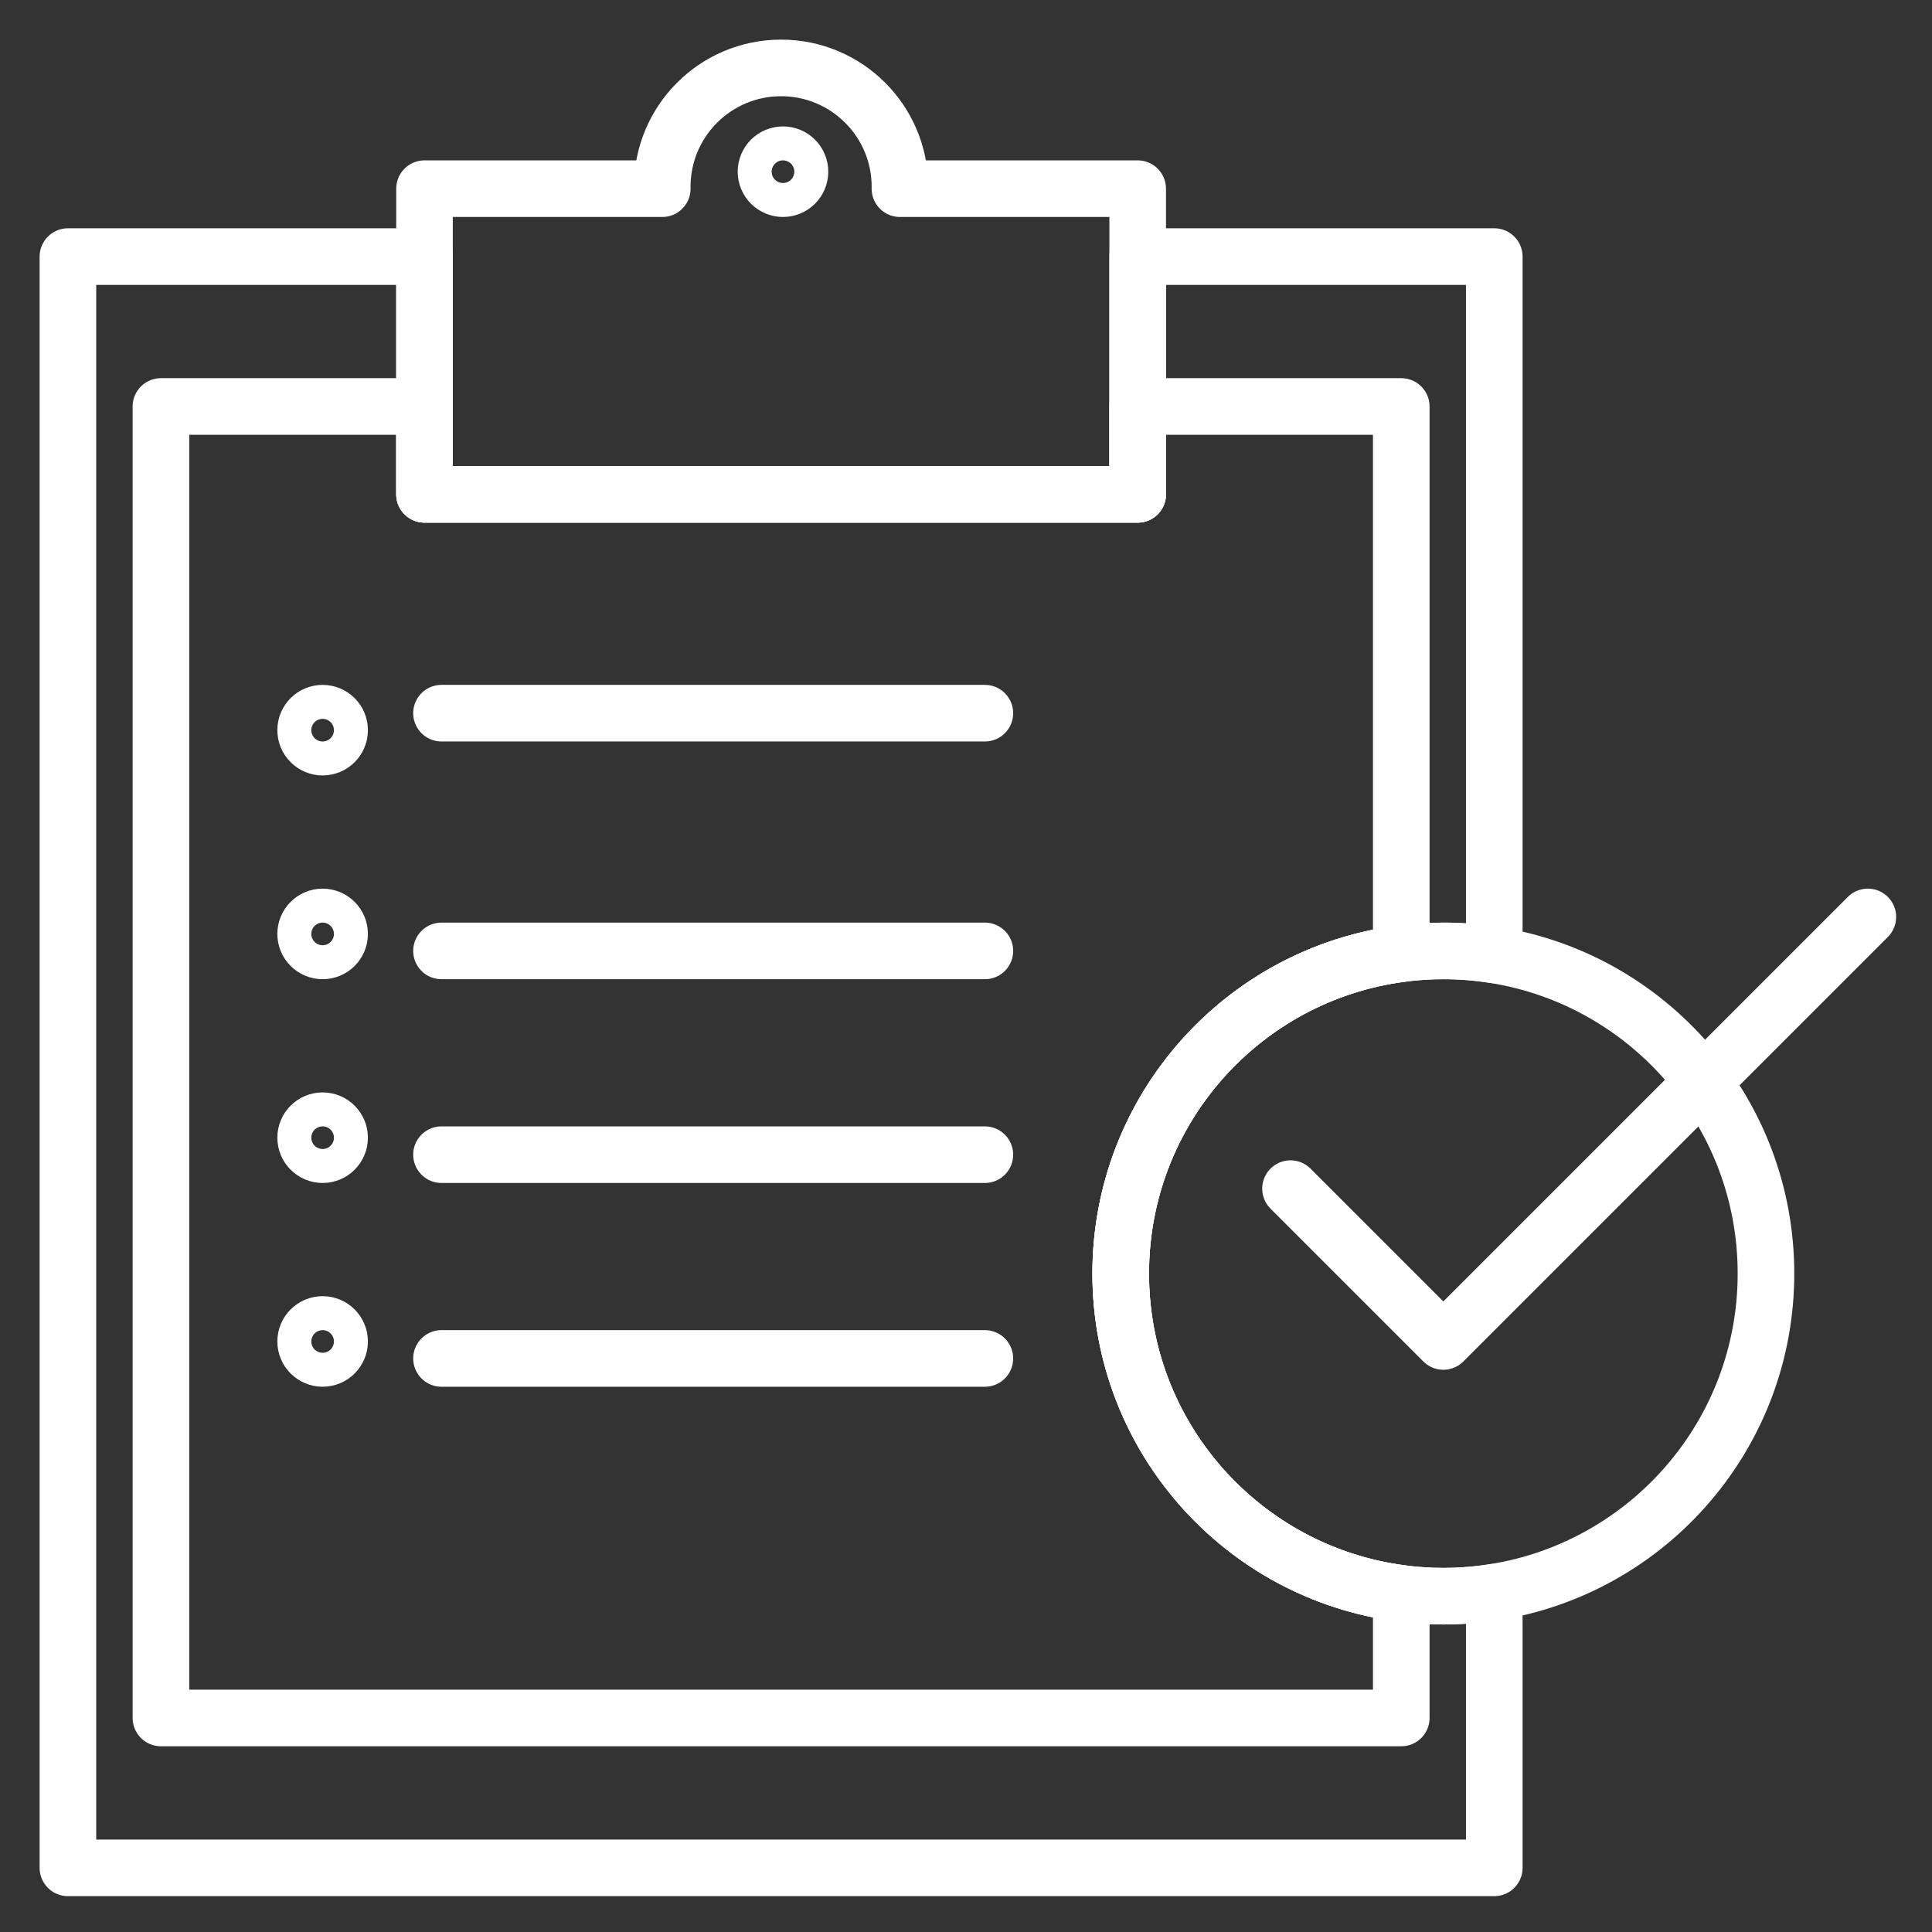 <?xml version="1.0" encoding="utf-8"?>
<!-- Generator: Adobe Illustrator 23.0.0, SVG Export Plug-In . SVG Version: 6.00 Build 0)  -->
<svg version="1.1" id="Layer_1" xmlns="http://www.w3.org/2000/svg" xmlns:xlink="http://www.w3.org/1999/xlink" x="0px" y="0px"
	 viewBox="0 0 512 512" enable-background="new 0 0 512 512" xml:space="preserve">
<rect x="0" y="0" width="512" height="512" fill="#333333" stroke="none"/>
<g>
	<path fill="none" stroke="#FFFFFF" stroke-width="15" stroke-linecap="round" stroke-linejoin="round" stroke-miterlimit="10" d="
		M297,337.5c0,43.44,32.4,79.32,74.35,84.77c3.65,0.48,7.37,0.73,11.15,0.73c4.59,0,9.1-0.36,13.5-1.07V495H18V68h94.5v63h189V68
		H396v185.07c-4.4-0.71-8.91-1.07-13.5-1.07c-3.78,0-7.5,0.25-11.15,0.73C329.4,258.18,297,294.06,297,337.5z"/>
	<path fill="none" stroke="#FFFFFF" stroke-width="15" stroke-linecap="round" stroke-linejoin="round" stroke-miterlimit="10" d="
		M297,337.5c0,43.44,32.4,79.32,74.35,84.77v33.01H42.65V107.72h69.85V131h189v-23.28h69.85v145.01
		C329.4,258.18,297,294.06,297,337.5z"/>
	<path fill="none" stroke="#FFFFFF" stroke-width="15" stroke-linecap="round" stroke-linejoin="round" stroke-miterlimit="10" d="
		M301.5,50v81h-189V50h63.01c-0.01-0.16-0.01-0.33-0.01-0.5c0-17.4,14.1-31.5,31.5-31.5s31.5,14.1,31.5,31.5c0,0.17,0,0.34-0.01,0.5
		H301.5z"/>
	
		<circle fill="none" stroke="#FFFFFF" stroke-width="15" stroke-linecap="round" stroke-linejoin="round" stroke-miterlimit="10" cx="207.5" cy="45.5" r="4.5"/>
	
		<circle fill="none" stroke="#FFFFFF" stroke-width="15" stroke-linecap="round" stroke-linejoin="round" stroke-miterlimit="10" cx="85.5" cy="193.5" r="4.5"/>
	
		<circle fill="none" stroke="#FFFFFF" stroke-width="15" stroke-linecap="round" stroke-linejoin="round" stroke-miterlimit="10" cx="85.5" cy="247.5" r="4.5"/>
	
		<circle fill="none" stroke="#FFFFFF" stroke-width="15" stroke-linecap="round" stroke-linejoin="round" stroke-miterlimit="10" cx="85.5" cy="301.5" r="4.5"/>
	
		<circle fill="none" stroke="#FFFFFF" stroke-width="15" stroke-linecap="round" stroke-linejoin="round" stroke-miterlimit="10" cx="85.5" cy="355.5" r="4.5"/>
	
		<line fill="none" stroke="#FFFFFF" stroke-width="15" stroke-linecap="round" stroke-linejoin="round" stroke-miterlimit="10" x1="117" y1="189" x2="261" y2="189"/>
	
		<line fill="none" stroke="#FFFFFF" stroke-width="15" stroke-linecap="round" stroke-linejoin="round" stroke-miterlimit="10" x1="117" y1="252" x2="261" y2="252"/>
	
		<line fill="none" stroke="#FFFFFF" stroke-width="15" stroke-linecap="round" stroke-linejoin="round" stroke-miterlimit="10" x1="117" y1="306" x2="261" y2="306"/>
	
		<line fill="none" stroke="#FFFFFF" stroke-width="15" stroke-linecap="round" stroke-linejoin="round" stroke-miterlimit="10" x1="117" y1="360" x2="261" y2="360"/>
	<path fill="none" stroke="#FFFFFF" stroke-width="15" stroke-linecap="round" stroke-linejoin="round" stroke-miterlimit="10" d="
		M468,337.5c0,42.63-31.19,77.97-72,84.43c-4.4,0.71-8.91,1.07-13.5,1.07c-3.78,0-7.5-0.25-11.15-0.73
		C329.4,416.82,297,380.94,297,337.5s32.4-79.32,74.35-84.77c3.65-0.48,7.37-0.73,11.15-0.73c4.59,0,9.1,0.36,13.5,1.07
		C436.81,259.53,468,294.87,468,337.5z"/>
	
		<polyline fill="none" stroke="#FFFFFF" stroke-width="15" stroke-linecap="round" stroke-linejoin="round" stroke-miterlimit="10" points="
		342,315 382.5,355.5 495,243 	"/>
</g>
</svg>
